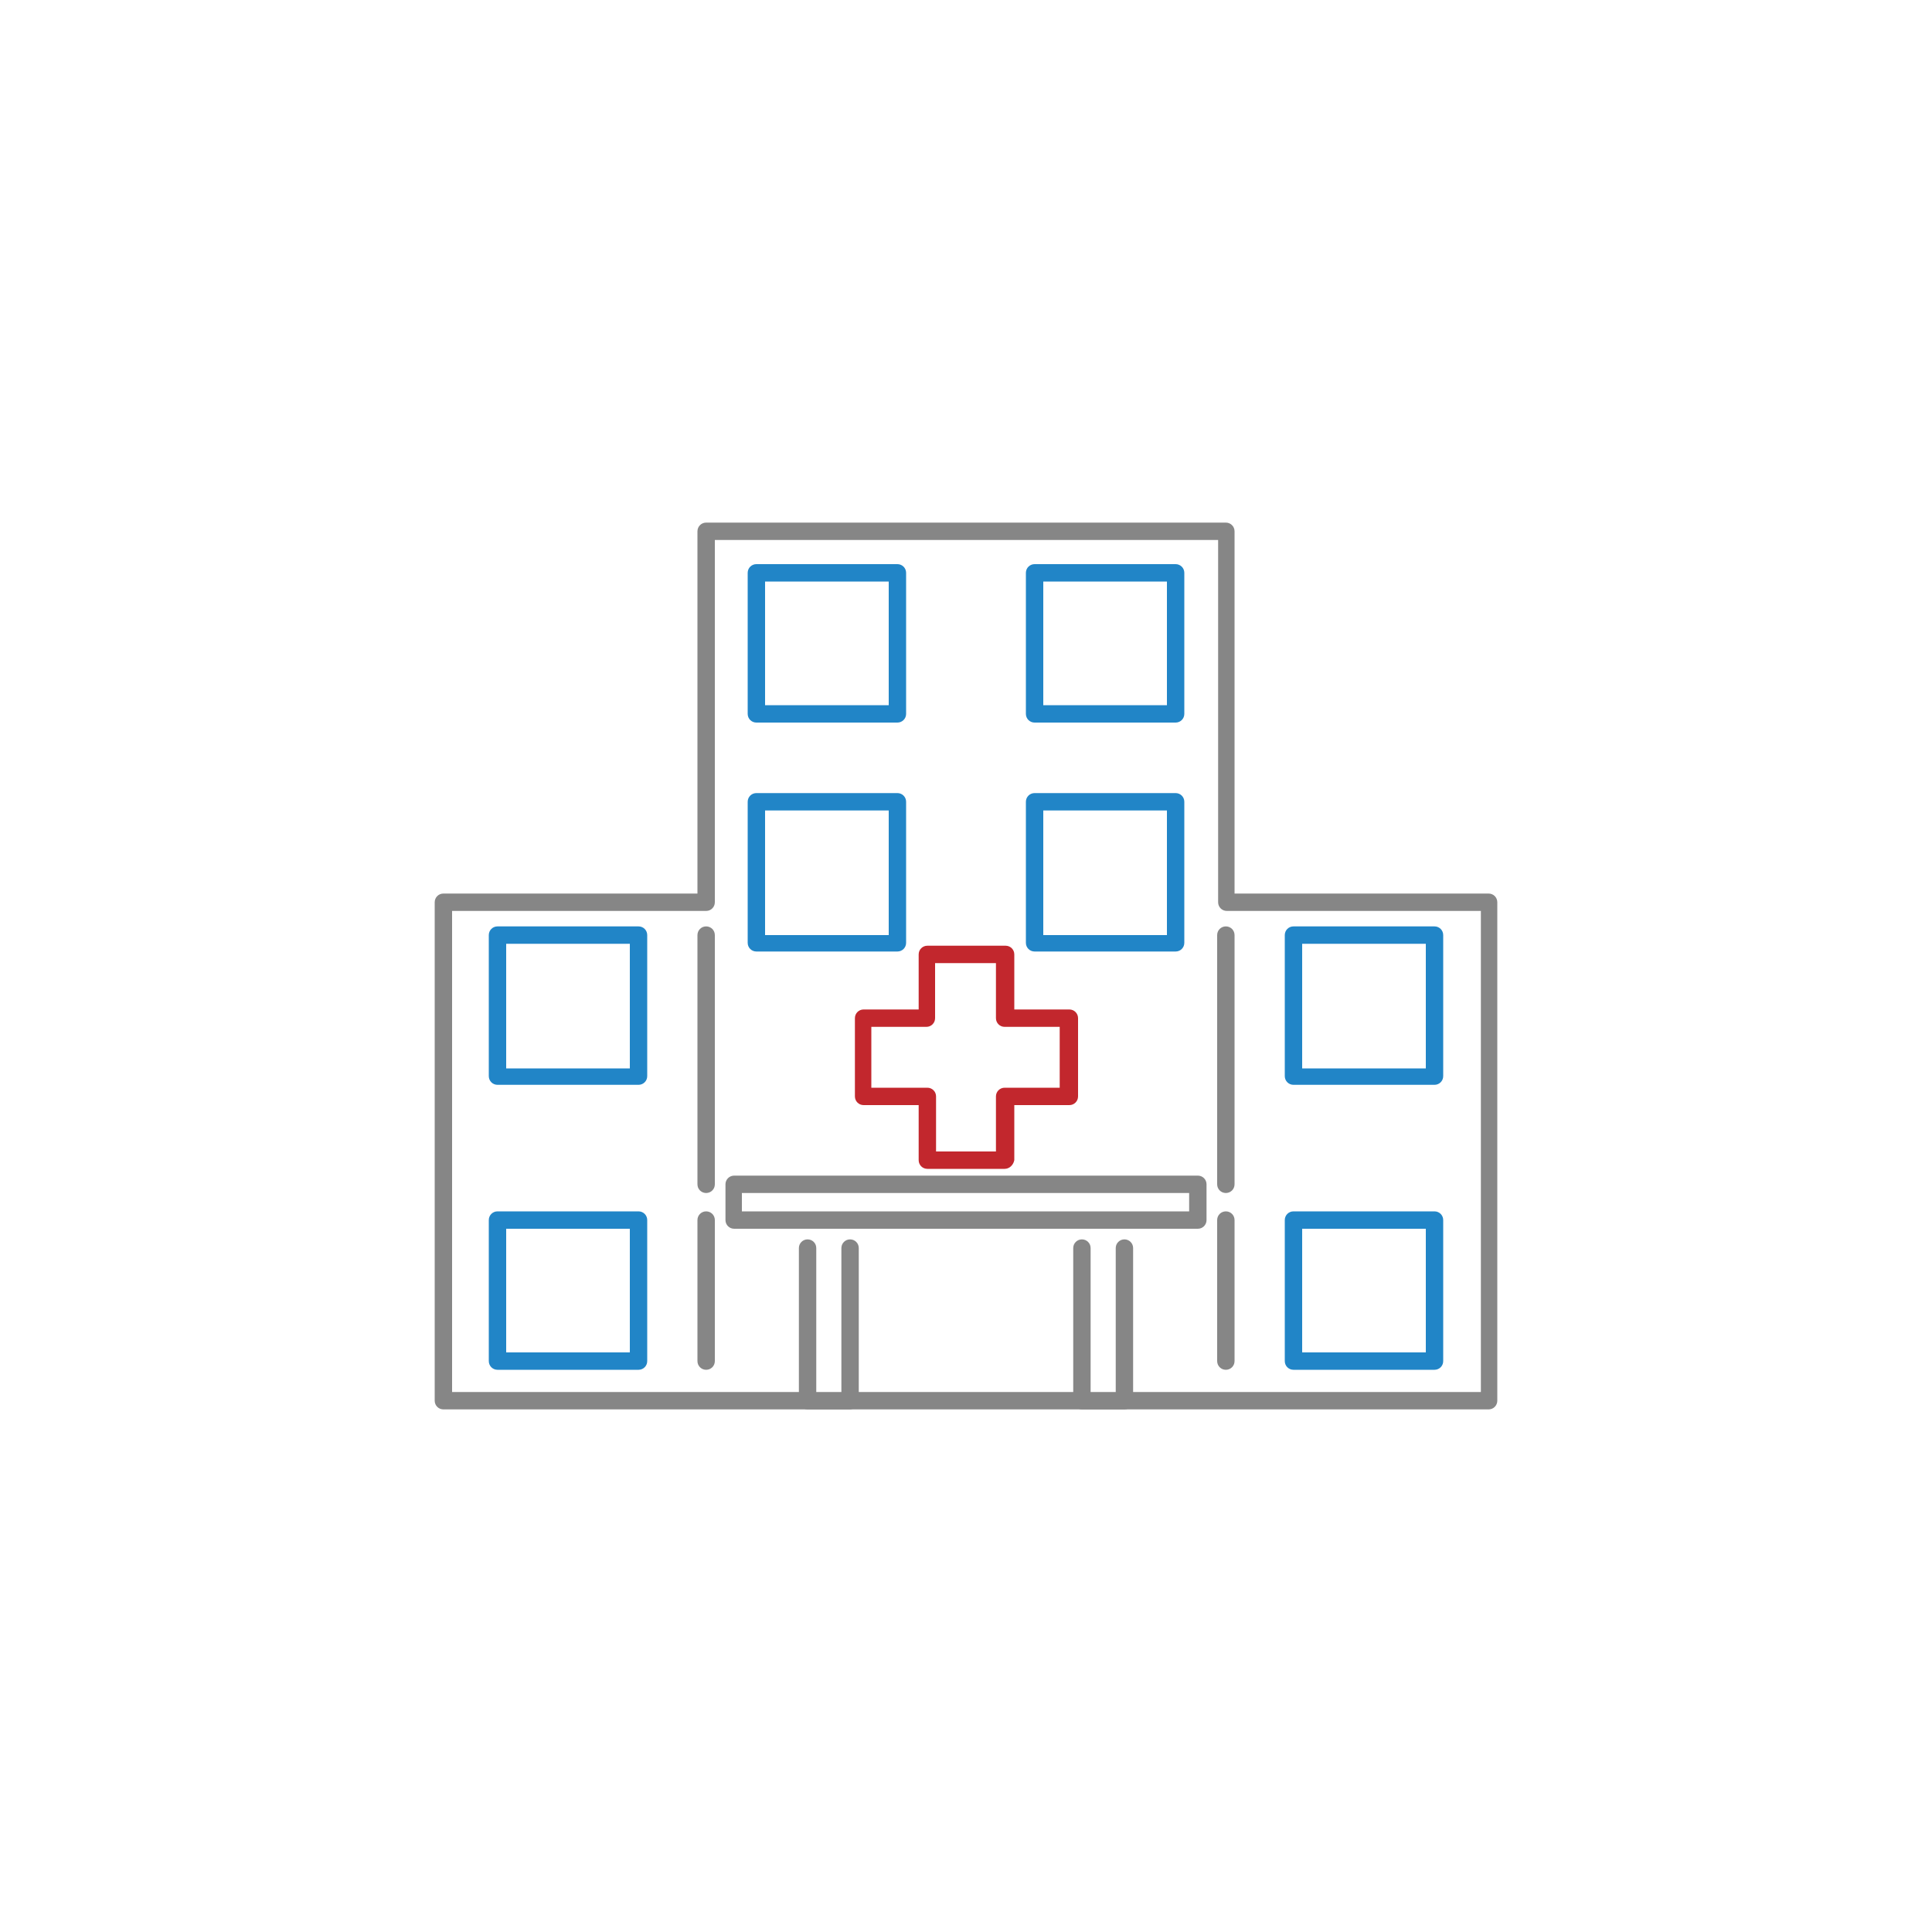<?xml version="1.0" encoding="utf-8"?>
<!-- Generator: Adobe Illustrator 26.0.1, SVG Export Plug-In . SVG Version: 6.00 Build 0)  -->
<svg version="1.1" id="Calque_1" xmlns="http://www.w3.org/2000/svg" xmlns:xlink="http://www.w3.org/1999/xlink" x="0px" y="0px"
	 viewBox="0 0 200 200" style="enable-background:new 0 0 200 200;" xml:space="preserve">
<style type="text/css">
	.st0{fill:#2185C7;}
	.st1{fill:#868686;}
	.st2{fill:#C2272D;}
</style>
<path class="st0" d="M95.6,95.6"/>
<g>
	<g>
		<g>
			<path class="st1" d="M154.1,145.9H45.9c-0.5,0-0.9-0.4-0.9-0.9V93.4c0-0.5,0.4-0.9,0.9-0.9h26.3V55c0-0.5,0.4-0.9,0.9-0.9h53.8
				c0.5,0,0.9,0.4,0.9,0.9v37.5h26.3c0.5,0,0.9,0.4,0.9,0.9V145C155,145.5,154.6,145.9,154.1,145.9z M46.8,144.1h106.5V94.3h-26.3
				c-0.5,0-0.9-0.4-0.9-0.9V55.9H74v37.5c0,0.5-0.4,0.9-0.9,0.9H46.8V144.1z"/>
		</g>
	</g>
	<g>
		<path class="st0" d="M92.9,74.8H78.3c-0.5,0-0.9-0.4-0.9-0.9V59.3c0-0.5,0.4-0.9,0.9-0.9h14.6c0.5,0,0.9,0.4,0.9,0.9v14.6
			C93.8,74.4,93.4,74.8,92.9,74.8z M79.2,73H92V60.2H79.2V73z"/>
	</g>
	<g>
		<path class="st0" d="M92.9,98.5H78.3c-0.5,0-0.9-0.4-0.9-0.9V83c0-0.5,0.4-0.9,0.9-0.9h14.6c0.5,0,0.9,0.4,0.9,0.9v14.6
			C93.8,98.1,93.4,98.5,92.9,98.5z M79.2,96.8H92V83.9H79.2V96.8z"/>
	</g>
	<g>
		<path class="st0" d="M121.7,74.8h-14.6c-0.5,0-0.9-0.4-0.9-0.9V59.3c0-0.5,0.4-0.9,0.9-0.9h14.6c0.5,0,0.9,0.4,0.9,0.9v14.6
			C122.6,74.4,122.2,74.8,121.7,74.8z M108,73h12.8V60.2H108V73z"/>
	</g>
	<g>
		<path class="st0" d="M121.7,98.5h-14.6c-0.5,0-0.9-0.4-0.9-0.9V83c0-0.5,0.4-0.9,0.9-0.9h14.6c0.5,0,0.9,0.4,0.9,0.9v14.6
			C122.6,98.1,122.2,98.5,121.7,98.5z M108,96.8h12.8V83.9H108V96.8z"/>
	</g>
	<g>
		<path class="st0" d="M66.1,112.3H51.5c-0.5,0-0.9-0.4-0.9-0.9V96.8c0-0.5,0.4-0.9,0.9-0.9h14.6c0.5,0,0.9,0.4,0.9,0.9v14.6
			C67,111.9,66.6,112.3,66.1,112.3z M52.4,110.6h12.8V97.7H52.4V110.6z"/>
	</g>
	<g>
		<path class="st0" d="M66.1,141.8H51.5c-0.5,0-0.9-0.4-0.9-0.9v-14.6c0-0.5,0.4-0.9,0.9-0.9h14.6c0.5,0,0.9,0.4,0.9,0.9v14.6
			C67,141.4,66.6,141.8,66.1,141.8z M52.4,140h12.8v-12.8H52.4V140z"/>
	</g>
	<g>
		<path class="st0" d="M148.5,112.3h-14.6c-0.5,0-0.9-0.4-0.9-0.9V96.8c0-0.5,0.4-0.9,0.9-0.9h14.6c0.5,0,0.9,0.4,0.9,0.9v14.6
			C149.4,111.9,149,112.3,148.5,112.3z M134.8,110.6h12.8V97.7h-12.8V110.6z"/>
	</g>
	<g>
		<path class="st0" d="M148.5,141.8h-14.6c-0.5,0-0.9-0.4-0.9-0.9v-14.6c0-0.5,0.4-0.9,0.9-0.9h14.6c0.5,0,0.9,0.4,0.9,0.9v14.6
			C149.4,141.4,149,141.8,148.5,141.8z M134.8,140h12.8v-12.8h-12.8V140z"/>
	</g>
	<g>
		<path class="st2" d="M104,121H96c-0.5,0-0.9-0.4-0.9-0.9v-5.7h-5.7c-0.5,0-0.9-0.4-0.9-0.9v-8.1c0-0.5,0.4-0.9,0.9-0.9h5.7v-5.7
			c0-0.5,0.4-0.9,0.9-0.9h8.1c0.5,0,0.9,0.4,0.9,0.9v5.7h5.7c0.5,0,0.9,0.4,0.9,0.9v8.1c0,0.5-0.4,0.9-0.9,0.9h-5.7v5.7
			C104.9,120.6,104.5,121,104,121z M96.8,119.2h6.3v-5.7c0-0.5,0.4-0.9,0.9-0.9h5.7v-6.3H104c-0.5,0-0.9-0.4-0.9-0.9v-5.7h-6.3v5.7
			c0,0.5-0.4,0.9-0.9,0.9h-5.7v6.3H96c0.5,0,0.9,0.4,0.9,0.9V119.2z"/>
	</g>
	<g>
		<g>
			<path class="st1" d="M124,127.2H76c-0.5,0-0.9-0.4-0.9-0.9v-3.7c0-0.5,0.4-0.9,0.9-0.9H124c0.5,0,0.9,0.4,0.9,0.9v3.7
				C124.9,126.8,124.5,127.2,124,127.2z M76.8,125.4h46.3v-1.9H76.8V125.4z"/>
		</g>
		<g>
			<g>
				<path class="st1" d="M88,145.9h-4.4c-0.5,0-0.9-0.4-0.9-0.9v-15.8c0-0.5,0.4-0.9,0.9-0.9c0.5,0,0.9,0.4,0.9,0.9v15h2.6v-15
					c0-0.5,0.4-0.9,0.9-0.9c0.5,0,0.9,0.4,0.9,0.9V145C88.8,145.5,88.4,145.9,88,145.9z"/>
			</g>
			<g>
				<path class="st1" d="M116.4,145.9H112c-0.5,0-0.9-0.4-0.9-0.9v-15.8c0-0.5,0.4-0.9,0.9-0.9c0.5,0,0.9,0.4,0.9,0.9v15h2.6v-15
					c0-0.5,0.4-0.9,0.9-0.9c0.5,0,0.9,0.4,0.9,0.9V145C117.3,145.5,116.9,145.9,116.4,145.9z"/>
			</g>
		</g>
	</g>
	<g>
		<path class="st1" d="M73.1,123.5c-0.5,0-0.9-0.4-0.9-0.9V96.8c0-0.5,0.4-0.9,0.9-0.9c0.5,0,0.9,0.4,0.9,0.9v25.8
			C74,123.1,73.6,123.5,73.1,123.5z"/>
	</g>
	<g>
		<path class="st1" d="M73.1,141.8c-0.5,0-0.9-0.4-0.9-0.9v-14.6c0-0.5,0.4-0.9,0.9-0.9c0.5,0,0.9,0.4,0.9,0.9v14.6
			C74,141.4,73.6,141.8,73.1,141.8z"/>
	</g>
	<g>
		<path class="st1" d="M126.9,123.5c-0.5,0-0.9-0.4-0.9-0.9V96.8c0-0.5,0.4-0.9,0.9-0.9c0.5,0,0.9,0.4,0.9,0.9v25.8
			C127.8,123.1,127.4,123.5,126.9,123.5z"/>
	</g>
	<g>
		<path class="st1" d="M126.9,141.8c-0.5,0-0.9-0.4-0.9-0.9v-14.6c0-0.5,0.4-0.9,0.9-0.9c0.5,0,0.9,0.4,0.9,0.9v14.6
			C127.8,141.4,127.4,141.8,126.9,141.8z"/>
	</g>
</g>
</svg>
